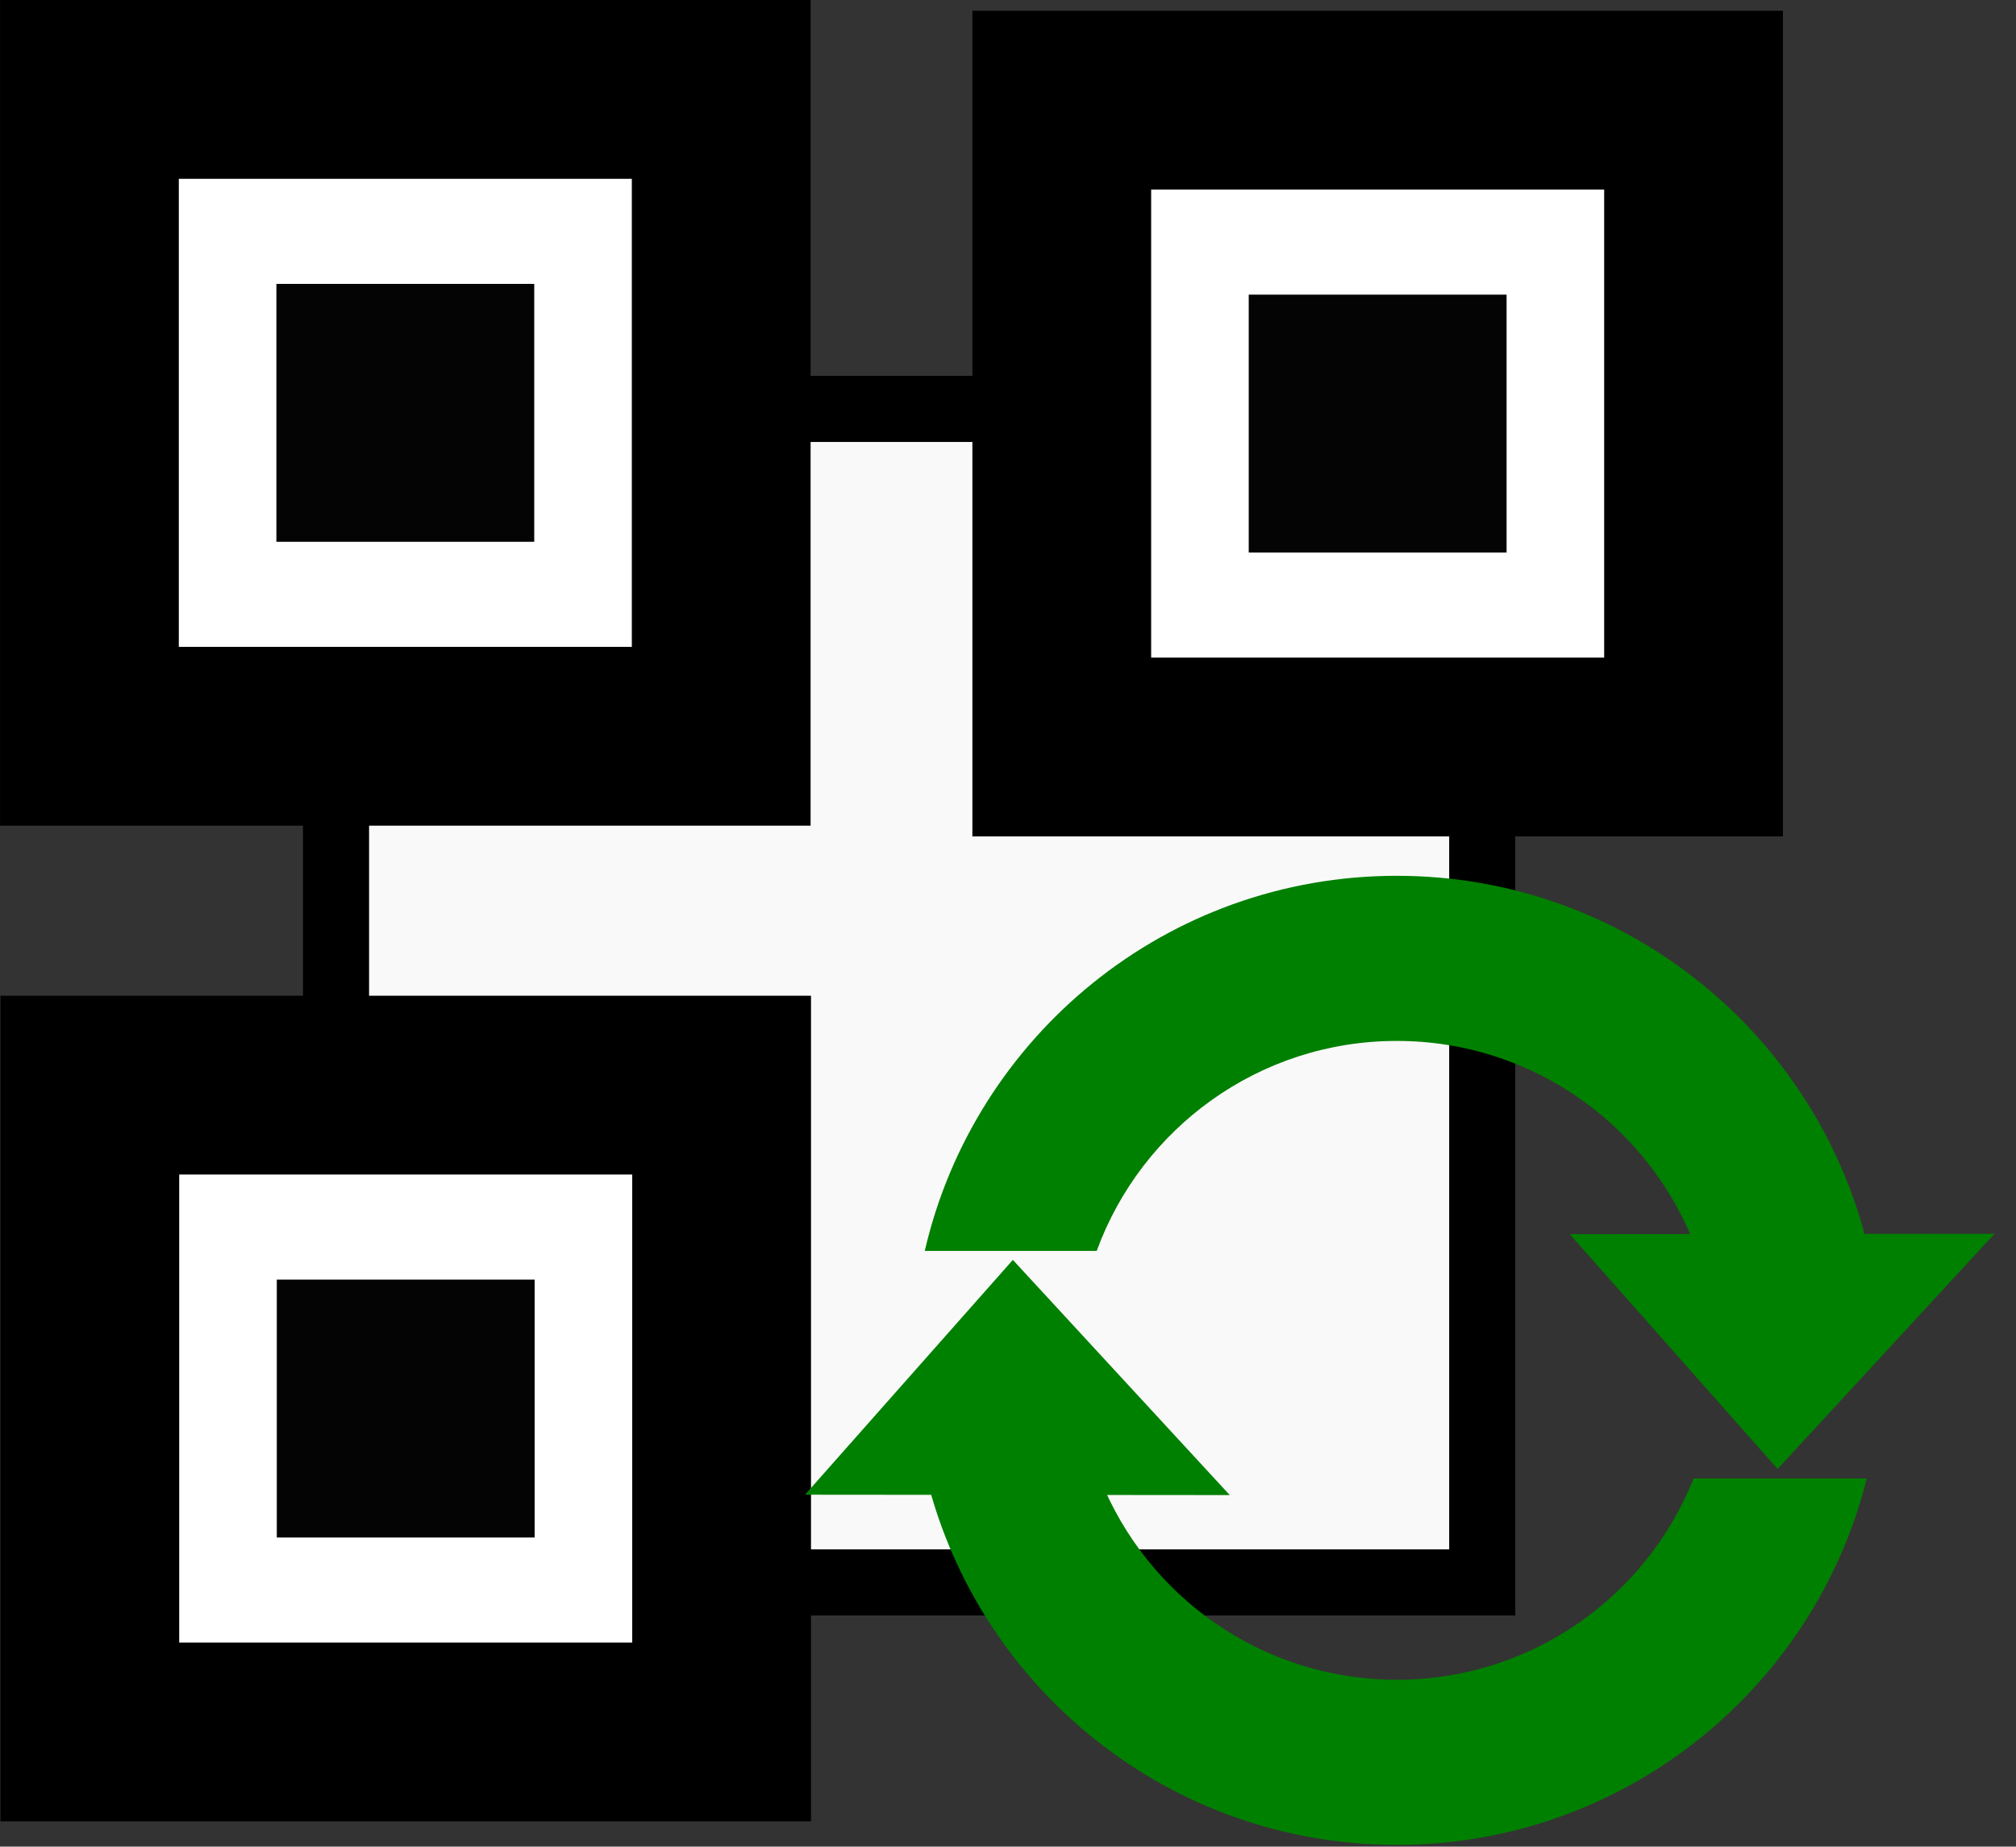 <?xml version="1.0" encoding="UTF-8" standalone="no"?>
<svg
   xmlns:dc="http://purl.org/dc/elements/1.1/"
   xmlns:cc="http://creativecommons.org/ns#"
   xmlns:rdf="http://www.w3.org/1999/02/22-rdf-syntax-ns#"
   xmlns:svg="http://www.w3.org/2000/svg"
   xmlns="http://www.w3.org/2000/svg"
   width="140.284mm"
   height="128.473mm"
   viewBox="0 0 140.284 128.473"
   version="1.1"
   id="svg11461">
  <rect x="0" y="0" width="140.284" height="128.473" fill="#333333" stroke="none"/>
  <defs
     id="defs11455" />
  <g
     id="layer1"
     transform="translate(-23.994,-39.028)">
    <g
       id="g11407"
       transform="translate(-3487.502,-127.47)">
      <g
         id="g3162-3"
         transform="matrix(5.622,0,0,5.622,3504.677,159.466)">
        <rect
           style="font-style:normal;font-weight:normal;font-size:13.244px;line-height:1.25;font-family:sans-serif;letter-spacing:0px;word-spacing:0px;fill:#f9f9f9;fill-opacity:1;stroke:none;stroke-width:0.645;stroke-linecap:square;stroke-linejoin:round;stroke-miterlimit:0;stroke-dasharray:none;stroke-opacity:1;paint-order:markers fill stroke"
           id="rect14624-8-5"
           width="14.018"
           height="14.35"
           x="5.372"
           y="6.311" />
        <path
           style="fill:none;stroke:#000000;stroke-width:0.818;stroke-linecap:butt;stroke-linejoin:miter;stroke-miterlimit:4;stroke-dasharray:none;stroke-opacity:1;paint-order:stroke fill markers"
           d="M 5.372,6.311 H 19.559 V 20.833 H 5.372 Z"
           id="path874-8" />
        <g
           id="g912-14"
           transform="matrix(0.898,0,0,0.898,1.191,1.251)">
          <path
             style="fill:#ffffff;stroke:#000000;stroke-width:2.464;stroke-linecap:butt;stroke-linejoin:miter;stroke-miterlimit:4;stroke-dasharray:none;stroke-opacity:1;paint-order:stroke fill markers"
             d="M 1.257,1.232 H 9.965 V 10.146 H 1.257 Z"
             id="path874-6-9" />
          <rect
             style="font-style:normal;font-weight:normal;font-size:13.244px;line-height:1.25;font-family:sans-serif;letter-spacing:0px;word-spacing:0px;fill:#040404;fill-opacity:1;stroke:none;stroke-width:0.921;stroke-linecap:square;stroke-linejoin:round;stroke-miterlimit:4;stroke-dasharray:none;stroke-opacity:1;paint-order:markers fill stroke"
             id="rect14624-2-6-9-8-37"
             width="3.554"
             height="3.554"
             x="3.834"
             y="3.912" />
        </g>
        <g
           id="g912-3-1"
           transform="matrix(0.898,0,0,0.898,13.226,1.384)">
          <path
             style="fill:#ffffff;stroke:#000000;stroke-width:2.464;stroke-linecap:butt;stroke-linejoin:miter;stroke-miterlimit:4;stroke-dasharray:none;stroke-opacity:1;paint-order:stroke fill markers"
             d="M 1.257,1.232 H 9.965 V 10.146 H 1.257 Z"
             id="path874-6-5-7" />
          <rect
             style="font-style:normal;font-weight:normal;font-size:13.244px;line-height:1.25;font-family:sans-serif;letter-spacing:0px;word-spacing:0px;fill:#040404;fill-opacity:1;stroke:none;stroke-width:0.921;stroke-linecap:square;stroke-linejoin:round;stroke-miterlimit:4;stroke-dasharray:none;stroke-opacity:1;paint-order:markers fill stroke"
             id="rect14624-2-6-9-8-3-4"
             width="3.554"
             height="3.554"
             x="3.834"
             y="3.912" />
        </g>
        <g
           id="g912-2-2"
           transform="matrix(0.898,0,0,0.898,1.196,13.573)">
          <path
             style="fill:#ffffff;stroke:#000000;stroke-width:2.464;stroke-linecap:butt;stroke-linejoin:miter;stroke-miterlimit:4;stroke-dasharray:none;stroke-opacity:1;paint-order:stroke fill markers"
             d="M 1.257,1.232 H 9.965 V 10.146 H 1.257 Z"
             id="path874-6-7-0" />
          <rect
             style="font-style:normal;font-weight:normal;font-size:13.244px;line-height:1.25;font-family:sans-serif;letter-spacing:0px;word-spacing:0px;fill:#040404;fill-opacity:1;stroke:none;stroke-width:0.921;stroke-linecap:square;stroke-linejoin:round;stroke-miterlimit:4;stroke-dasharray:none;stroke-opacity:1;paint-order:markers fill stroke"
             id="rect14624-2-6-9-8-1-8"
             width="3.554"
             height="3.554"
             x="3.834"
             y="3.912" />
        </g>
      </g>
      <g
         id="g11389"
         transform="matrix(1.069,0,0,1.069,-247.743,-15.92)">
        <path
           id="path3770"
           d="m 3618.775,250.964 13.53,15.283 14.119,-15.307"
           style="fill:#008000;stroke-width:0.198" />
        <path
           id="path2985"
           style="fill:#008000;stroke-width:0.198"
           d="m 3607.517,227.642 c -14.968,0 -27.496,10.428 -30.726,24.414 h 11.192 c 2.908,-7.973 10.555,-13.667 19.533,-13.667 8.979,0 16.625,5.695 19.532,13.667 h 11.192 c -3.229,-13.988 -15.758,-24.414 -30.725,-24.414 z m -30.595,39.219 c 3.431,13.703 15.829,23.851 30.595,23.851 14.767,0 27.164,-10.148 30.595,-23.851 h -11.273 c -3.055,7.678 -10.555,13.105 -19.321,13.105 -8.767,0 -16.266,-5.427 -19.322,-13.104 h -11.273 z" />
        <path
           id="path2992-4"
           style="fill:#008000;stroke-width:0.198"
           d="m 3568.995,267.922 13.53,-15.283 14.119,15.307" />
      </g>
    </g>
  </g>
</svg>
